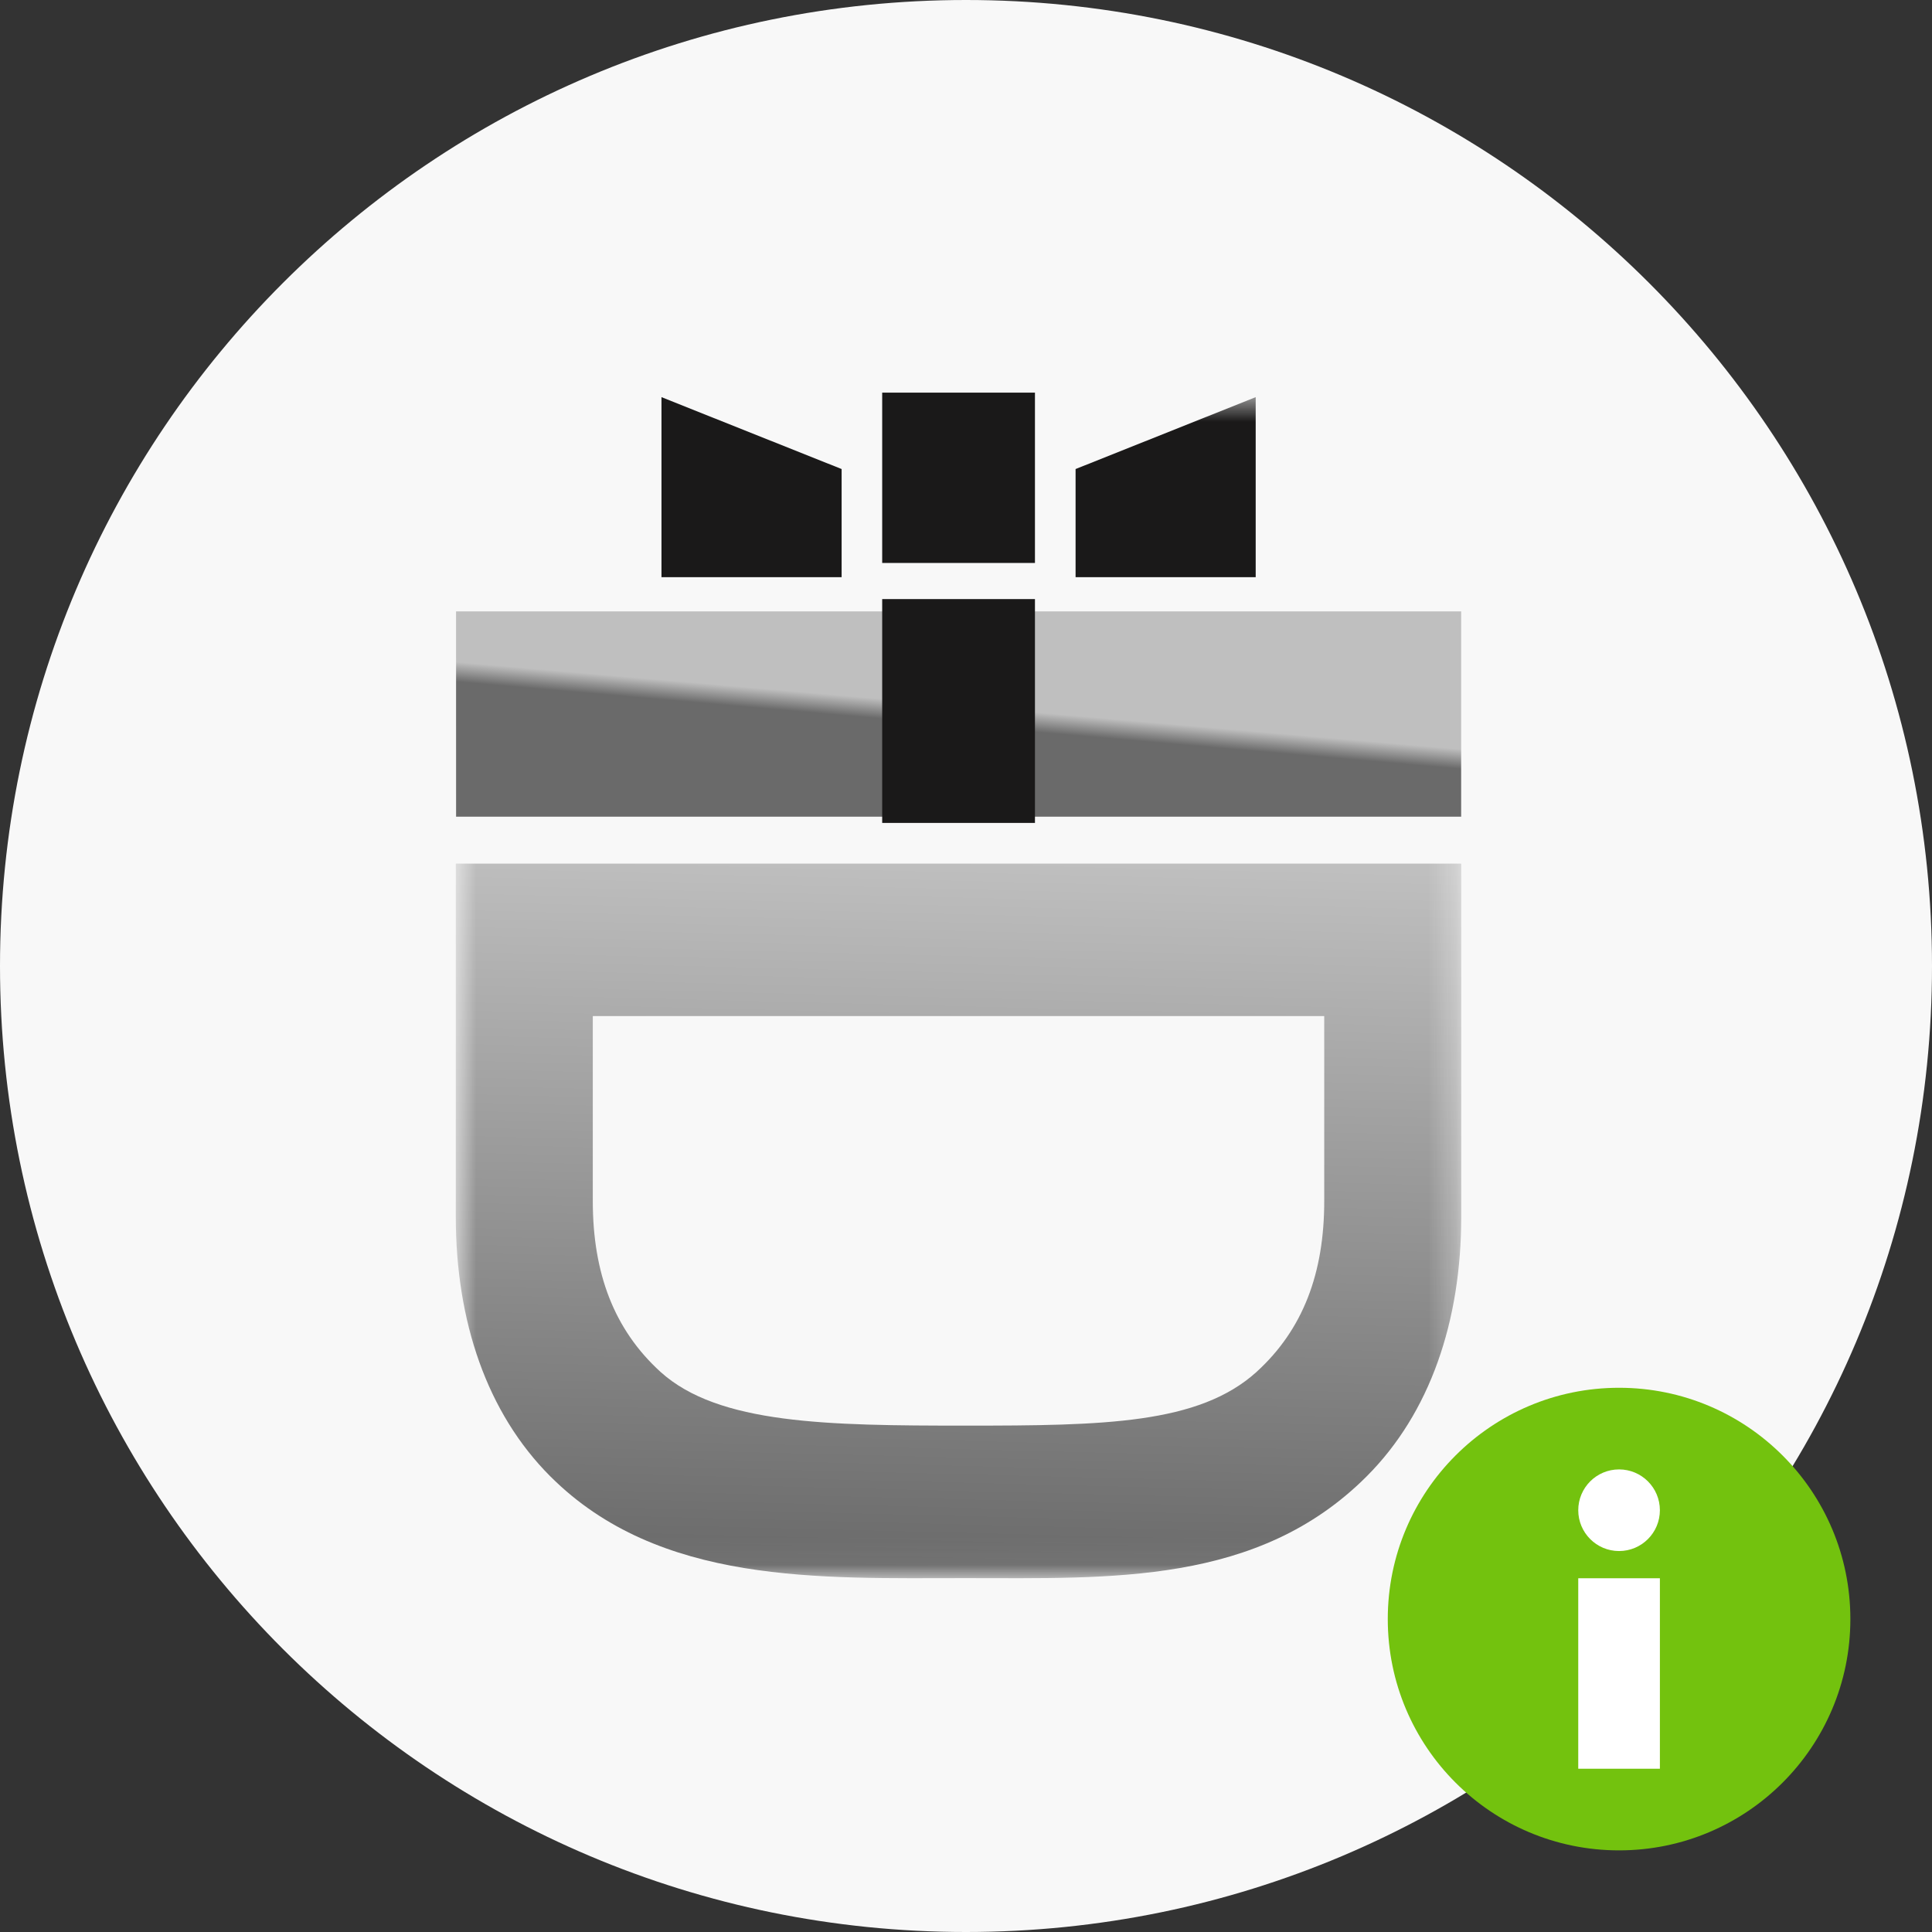 <svg width="71" height="71" viewBox="0 0 71 71" fill="none" xmlns="http://www.w3.org/2000/svg">
<rect x="0" y="0" width="71" height="71" fill="#333333" stroke="none"/>
<path d="M35.5 71C55.106 71 71 55.106 71 35.5C71 15.894 55.106 0 35.5 0C15.894 0 0 15.894 0 35.5C0 55.106 15.894 71 35.5 71Z" fill="#F8F8F8"/>
<path fill-rule="evenodd" clip-rule="evenodd" d="M16.761 30.014H53.697V22.468H16.76L16.761 30.014Z" fill="url(#paint0_linear)"/>
<path fill-rule="evenodd" clip-rule="evenodd" d="M32.42 20.688H38.034V14.429H32.42V20.688ZM32.42 30.243H38.034V22.015H32.42V30.243ZM30.929 21.211H24.309V14.595L30.929 17.237V21.211Z" fill="#1A1919"/>
<mask id="mask0" mask-type="alpha" maskUnits="userSpaceOnUse" x="16" y="14" width="38" height="44">
<path d="M16.75 14.595H53.7V57.95H16.75V14.595Z" fill="white"/>
</mask>
<g mask="url(#mask0)">
<path fill-rule="evenodd" clip-rule="evenodd" d="M39.527 21.211H46.146V14.595L39.527 17.237V21.211Z" fill="#1A1919"/>
<path fill-rule="evenodd" clip-rule="evenodd" d="M46.175 50.419C47.887 48.862 48.665 46.786 48.665 44.139V37.341H21.785V44.139C21.785 46.786 22.564 48.862 24.276 50.419C26.404 52.339 30.4 52.391 35.486 52.391C40.571 52.391 44.048 52.338 46.176 50.419H46.175ZM20.227 54.259C17.892 51.924 16.75 48.55 16.75 44.71V31.737H53.7V44.709C53.7 48.549 52.558 51.923 50.222 54.258C46.226 58.254 40.829 57.995 35.485 57.995C30.139 57.995 24.222 58.254 20.227 54.258V54.259Z" fill="url(#paint1_linear)"/>
</g>
<circle cx="59.5" cy="59.5" r="8.5" fill="#73C20E"/>
<circle cx="59.5" cy="55.5" r="1.5" fill="white"/>
<rect x="58" y="58" width="3" height="7" fill="white"/>
<defs>
<linearGradient id="paint0_linear" x1="35.228" y1="25.926" x2="35.165" y2="26.651" gradientUnits="userSpaceOnUse">
<stop stop-color="#BFBFBF"/>
<stop offset="1" stop-color="#6A6A6A"/>
</linearGradient>
<linearGradient id="paint1_linear" x1="35.225" y1="31.602" x2="34.575" y2="57.688" gradientUnits="userSpaceOnUse">
<stop stop-color="#BFBFBF"/>
<stop offset="1" stop-color="#6A6A6A"/>
</linearGradient>
</defs>
</svg>
